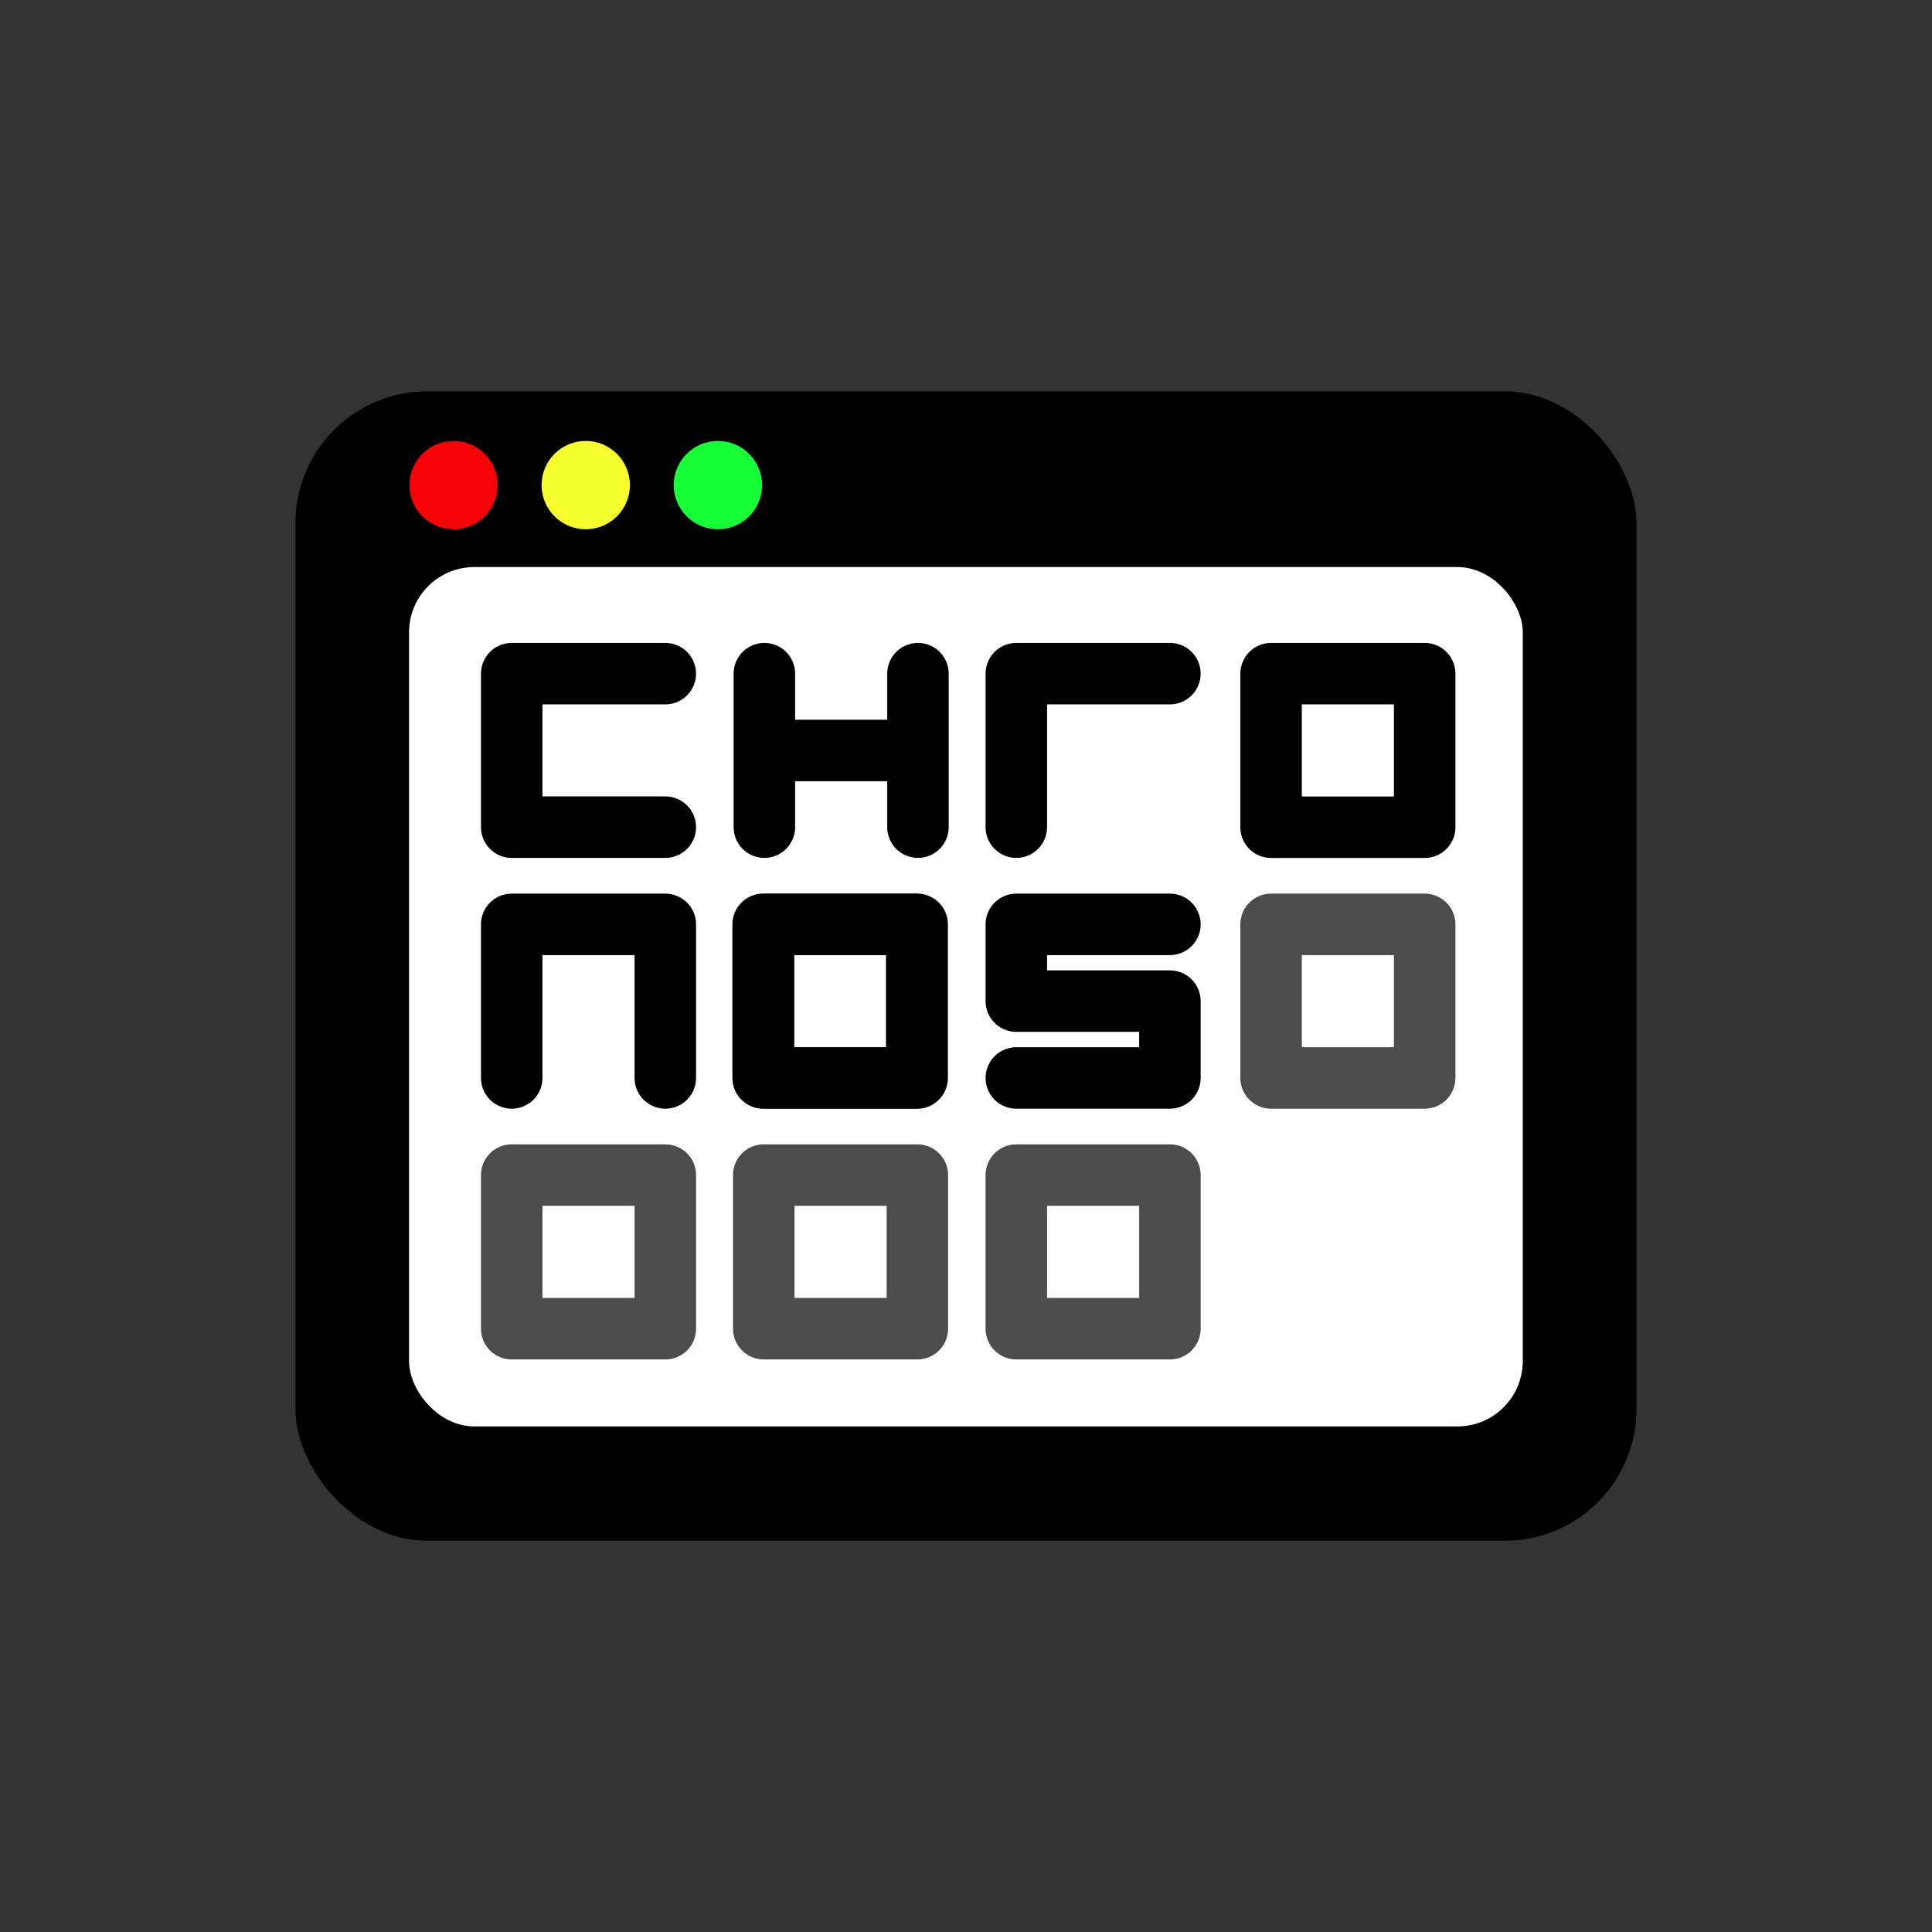 <?xml version="1.0" encoding="UTF-8"?><svg id="a" xmlns="http://www.w3.org/2000/svg" viewBox="0 0 220 220"><rect x="0" y="0" width="220" height="220" fill="#333333" stroke="none"/><defs><style>.b{fill:#fff;}.c{isolation:isolate;opacity:.7;}.c,.d,.e{fill:none;stroke:#000;stroke-linejoin:round;stroke-width:7px;}.c,.e{stroke-linecap:round;}.f{fill:#f8ff2e;}.g{fill:#f70006;}.h{fill:#17ff39;}</style></defs><rect x="33.64" y="44.56" width="152.71" height="130.89" rx="15" ry="15"/><rect class="b" x="46.58" y="64.57" width="126.82" height="97.86" rx="7.44" ry="7.44"/><circle class="h" cx="81.75" cy="55.24" r="5.03"/><circle class="f" cx="66.7" cy="55.24" r="5.03"/><circle class="g" cx="51.65" cy="55.24" r="5.03"/><polyline class="e" points="133.22 105.26 115.73 105.26 115.73 114 133.22 114 133.22 122.75 115.73 122.75"/><rect class="e" x="86.9" y="105.26" width="17.49" height="17.49"/><polyline class="e" points="58.27 122.75 58.27 105.26 75.76 105.26 75.76 122.75"/><rect class="e" x="144.74" y="76.71" width="17.49" height="17.49"/><polyline class="e" points="115.73 94.19 115.73 76.71 133.22 76.71"/><line class="e" x1="104.53" y1="76.71" x2="104.53" y2="94.19"/><line class="e" x1="87.04" y1="94.19" x2="87.04" y2="76.71"/><line class="d" x1="104.53" y1="85.46" x2="87.04" y2="85.46"/><polyline class="e" points="75.76 94.19 58.27 94.19 58.27 76.71 75.76 76.71"/><rect class="c" x="144.74" y="105.26" width="17.49" height="17.49"/><rect class="c" x="86.97" y="105.26" width="17.49" height="17.49"/><rect class="c" x="58.27" y="133.81" width="17.49" height="17.49"/><rect class="c" x="115.73" y="133.81" width="17.49" height="17.49"/><rect class="c" x="86.97" y="133.81" width="17.49" height="17.49"/></svg>